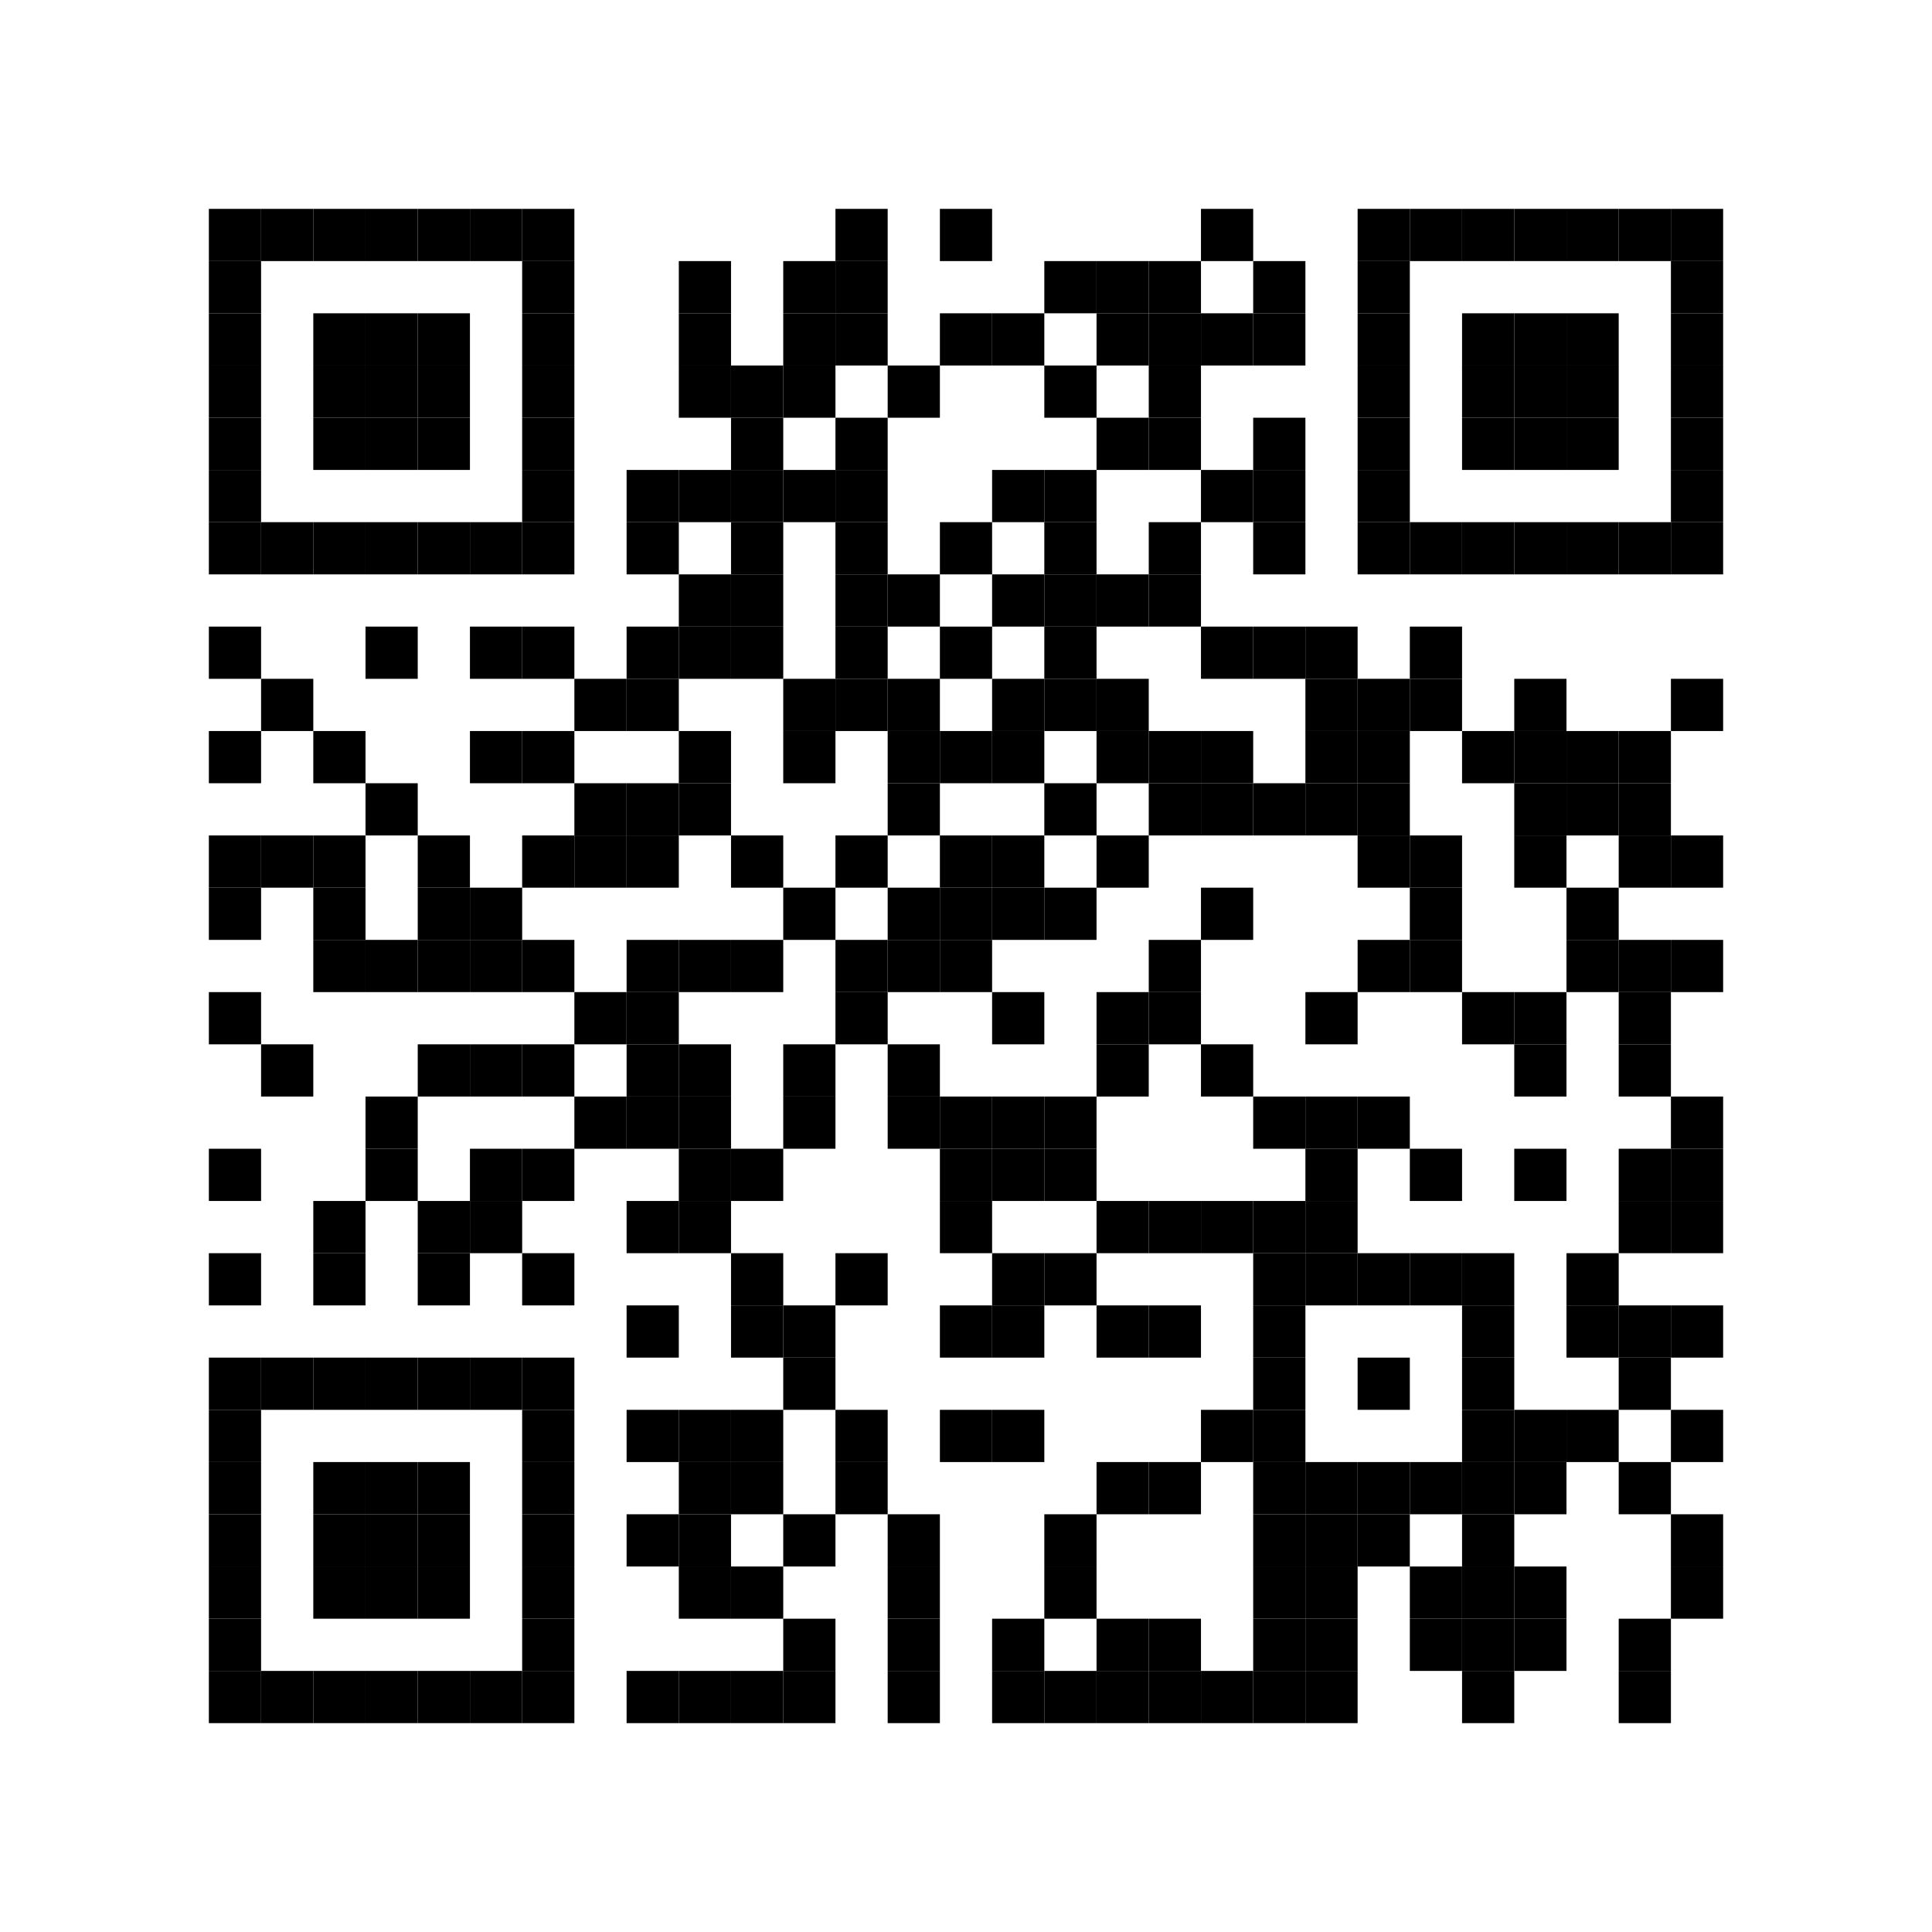 <?xml version='1.0' encoding='UTF-8'?>
<svg width="74mm" height="74mm" version="1.1" xmlns="http://www.w3.org/2000/svg"><rect x="8mm" y="8mm" width="2mm" height="2mm" /><rect x="10mm" y="8mm" width="2mm" height="2mm" /><rect x="12mm" y="8mm" width="2mm" height="2mm" /><rect x="14mm" y="8mm" width="2mm" height="2mm" /><rect x="16mm" y="8mm" width="2mm" height="2mm" /><rect x="18mm" y="8mm" width="2mm" height="2mm" /><rect x="20mm" y="8mm" width="2mm" height="2mm" /><rect x="32mm" y="8mm" width="2mm" height="2mm" /><rect x="36mm" y="8mm" width="2mm" height="2mm" /><rect x="46mm" y="8mm" width="2mm" height="2mm" /><rect x="52mm" y="8mm" width="2mm" height="2mm" /><rect x="54mm" y="8mm" width="2mm" height="2mm" /><rect x="56mm" y="8mm" width="2mm" height="2mm" /><rect x="58mm" y="8mm" width="2mm" height="2mm" /><rect x="60mm" y="8mm" width="2mm" height="2mm" /><rect x="62mm" y="8mm" width="2mm" height="2mm" /><rect x="64mm" y="8mm" width="2mm" height="2mm" /><rect x="8mm" y="10mm" width="2mm" height="2mm" /><rect x="20mm" y="10mm" width="2mm" height="2mm" /><rect x="26mm" y="10mm" width="2mm" height="2mm" /><rect x="30mm" y="10mm" width="2mm" height="2mm" /><rect x="32mm" y="10mm" width="2mm" height="2mm" /><rect x="40mm" y="10mm" width="2mm" height="2mm" /><rect x="42mm" y="10mm" width="2mm" height="2mm" /><rect x="44mm" y="10mm" width="2mm" height="2mm" /><rect x="48mm" y="10mm" width="2mm" height="2mm" /><rect x="52mm" y="10mm" width="2mm" height="2mm" /><rect x="64mm" y="10mm" width="2mm" height="2mm" /><rect x="8mm" y="12mm" width="2mm" height="2mm" /><rect x="12mm" y="12mm" width="2mm" height="2mm" /><rect x="14mm" y="12mm" width="2mm" height="2mm" /><rect x="16mm" y="12mm" width="2mm" height="2mm" /><rect x="20mm" y="12mm" width="2mm" height="2mm" /><rect x="26mm" y="12mm" width="2mm" height="2mm" /><rect x="30mm" y="12mm" width="2mm" height="2mm" /><rect x="32mm" y="12mm" width="2mm" height="2mm" /><rect x="36mm" y="12mm" width="2mm" height="2mm" /><rect x="38mm" y="12mm" width="2mm" height="2mm" /><rect x="42mm" y="12mm" width="2mm" height="2mm" /><rect x="44mm" y="12mm" width="2mm" height="2mm" /><rect x="46mm" y="12mm" width="2mm" height="2mm" /><rect x="48mm" y="12mm" width="2mm" height="2mm" /><rect x="52mm" y="12mm" width="2mm" height="2mm" /><rect x="56mm" y="12mm" width="2mm" height="2mm" /><rect x="58mm" y="12mm" width="2mm" height="2mm" /><rect x="60mm" y="12mm" width="2mm" height="2mm" /><rect x="64mm" y="12mm" width="2mm" height="2mm" /><rect x="8mm" y="14mm" width="2mm" height="2mm" /><rect x="12mm" y="14mm" width="2mm" height="2mm" /><rect x="14mm" y="14mm" width="2mm" height="2mm" /><rect x="16mm" y="14mm" width="2mm" height="2mm" /><rect x="20mm" y="14mm" width="2mm" height="2mm" /><rect x="26mm" y="14mm" width="2mm" height="2mm" /><rect x="28mm" y="14mm" width="2mm" height="2mm" /><rect x="30mm" y="14mm" width="2mm" height="2mm" /><rect x="34mm" y="14mm" width="2mm" height="2mm" /><rect x="40mm" y="14mm" width="2mm" height="2mm" /><rect x="44mm" y="14mm" width="2mm" height="2mm" /><rect x="52mm" y="14mm" width="2mm" height="2mm" /><rect x="56mm" y="14mm" width="2mm" height="2mm" /><rect x="58mm" y="14mm" width="2mm" height="2mm" /><rect x="60mm" y="14mm" width="2mm" height="2mm" /><rect x="64mm" y="14mm" width="2mm" height="2mm" /><rect x="8mm" y="16mm" width="2mm" height="2mm" /><rect x="12mm" y="16mm" width="2mm" height="2mm" /><rect x="14mm" y="16mm" width="2mm" height="2mm" /><rect x="16mm" y="16mm" width="2mm" height="2mm" /><rect x="20mm" y="16mm" width="2mm" height="2mm" /><rect x="28mm" y="16mm" width="2mm" height="2mm" /><rect x="32mm" y="16mm" width="2mm" height="2mm" /><rect x="42mm" y="16mm" width="2mm" height="2mm" /><rect x="44mm" y="16mm" width="2mm" height="2mm" /><rect x="48mm" y="16mm" width="2mm" height="2mm" /><rect x="52mm" y="16mm" width="2mm" height="2mm" /><rect x="56mm" y="16mm" width="2mm" height="2mm" /><rect x="58mm" y="16mm" width="2mm" height="2mm" /><rect x="60mm" y="16mm" width="2mm" height="2mm" /><rect x="64mm" y="16mm" width="2mm" height="2mm" /><rect x="8mm" y="18mm" width="2mm" height="2mm" /><rect x="20mm" y="18mm" width="2mm" height="2mm" /><rect x="24mm" y="18mm" width="2mm" height="2mm" /><rect x="26mm" y="18mm" width="2mm" height="2mm" /><rect x="28mm" y="18mm" width="2mm" height="2mm" /><rect x="30mm" y="18mm" width="2mm" height="2mm" /><rect x="32mm" y="18mm" width="2mm" height="2mm" /><rect x="38mm" y="18mm" width="2mm" height="2mm" /><rect x="40mm" y="18mm" width="2mm" height="2mm" /><rect x="46mm" y="18mm" width="2mm" height="2mm" /><rect x="48mm" y="18mm" width="2mm" height="2mm" /><rect x="52mm" y="18mm" width="2mm" height="2mm" /><rect x="64mm" y="18mm" width="2mm" height="2mm" /><rect x="8mm" y="20mm" width="2mm" height="2mm" /><rect x="10mm" y="20mm" width="2mm" height="2mm" /><rect x="12mm" y="20mm" width="2mm" height="2mm" /><rect x="14mm" y="20mm" width="2mm" height="2mm" /><rect x="16mm" y="20mm" width="2mm" height="2mm" /><rect x="18mm" y="20mm" width="2mm" height="2mm" /><rect x="20mm" y="20mm" width="2mm" height="2mm" /><rect x="24mm" y="20mm" width="2mm" height="2mm" /><rect x="28mm" y="20mm" width="2mm" height="2mm" /><rect x="32mm" y="20mm" width="2mm" height="2mm" /><rect x="36mm" y="20mm" width="2mm" height="2mm" /><rect x="40mm" y="20mm" width="2mm" height="2mm" /><rect x="44mm" y="20mm" width="2mm" height="2mm" /><rect x="48mm" y="20mm" width="2mm" height="2mm" /><rect x="52mm" y="20mm" width="2mm" height="2mm" /><rect x="54mm" y="20mm" width="2mm" height="2mm" /><rect x="56mm" y="20mm" width="2mm" height="2mm" /><rect x="58mm" y="20mm" width="2mm" height="2mm" /><rect x="60mm" y="20mm" width="2mm" height="2mm" /><rect x="62mm" y="20mm" width="2mm" height="2mm" /><rect x="64mm" y="20mm" width="2mm" height="2mm" /><rect x="26mm" y="22mm" width="2mm" height="2mm" /><rect x="28mm" y="22mm" width="2mm" height="2mm" /><rect x="32mm" y="22mm" width="2mm" height="2mm" /><rect x="34mm" y="22mm" width="2mm" height="2mm" /><rect x="38mm" y="22mm" width="2mm" height="2mm" /><rect x="40mm" y="22mm" width="2mm" height="2mm" /><rect x="42mm" y="22mm" width="2mm" height="2mm" /><rect x="44mm" y="22mm" width="2mm" height="2mm" /><rect x="8mm" y="24mm" width="2mm" height="2mm" /><rect x="14mm" y="24mm" width="2mm" height="2mm" /><rect x="18mm" y="24mm" width="2mm" height="2mm" /><rect x="20mm" y="24mm" width="2mm" height="2mm" /><rect x="24mm" y="24mm" width="2mm" height="2mm" /><rect x="26mm" y="24mm" width="2mm" height="2mm" /><rect x="28mm" y="24mm" width="2mm" height="2mm" /><rect x="32mm" y="24mm" width="2mm" height="2mm" /><rect x="36mm" y="24mm" width="2mm" height="2mm" /><rect x="40mm" y="24mm" width="2mm" height="2mm" /><rect x="46mm" y="24mm" width="2mm" height="2mm" /><rect x="48mm" y="24mm" width="2mm" height="2mm" /><rect x="50mm" y="24mm" width="2mm" height="2mm" /><rect x="54mm" y="24mm" width="2mm" height="2mm" /><rect x="10mm" y="26mm" width="2mm" height="2mm" /><rect x="22mm" y="26mm" width="2mm" height="2mm" /><rect x="24mm" y="26mm" width="2mm" height="2mm" /><rect x="30mm" y="26mm" width="2mm" height="2mm" /><rect x="32mm" y="26mm" width="2mm" height="2mm" /><rect x="34mm" y="26mm" width="2mm" height="2mm" /><rect x="38mm" y="26mm" width="2mm" height="2mm" /><rect x="40mm" y="26mm" width="2mm" height="2mm" /><rect x="42mm" y="26mm" width="2mm" height="2mm" /><rect x="50mm" y="26mm" width="2mm" height="2mm" /><rect x="52mm" y="26mm" width="2mm" height="2mm" /><rect x="54mm" y="26mm" width="2mm" height="2mm" /><rect x="58mm" y="26mm" width="2mm" height="2mm" /><rect x="64mm" y="26mm" width="2mm" height="2mm" /><rect x="8mm" y="28mm" width="2mm" height="2mm" /><rect x="12mm" y="28mm" width="2mm" height="2mm" /><rect x="18mm" y="28mm" width="2mm" height="2mm" /><rect x="20mm" y="28mm" width="2mm" height="2mm" /><rect x="26mm" y="28mm" width="2mm" height="2mm" /><rect x="30mm" y="28mm" width="2mm" height="2mm" /><rect x="34mm" y="28mm" width="2mm" height="2mm" /><rect x="36mm" y="28mm" width="2mm" height="2mm" /><rect x="38mm" y="28mm" width="2mm" height="2mm" /><rect x="42mm" y="28mm" width="2mm" height="2mm" /><rect x="44mm" y="28mm" width="2mm" height="2mm" /><rect x="46mm" y="28mm" width="2mm" height="2mm" /><rect x="50mm" y="28mm" width="2mm" height="2mm" /><rect x="52mm" y="28mm" width="2mm" height="2mm" /><rect x="56mm" y="28mm" width="2mm" height="2mm" /><rect x="58mm" y="28mm" width="2mm" height="2mm" /><rect x="60mm" y="28mm" width="2mm" height="2mm" /><rect x="62mm" y="28mm" width="2mm" height="2mm" /><rect x="14mm" y="30mm" width="2mm" height="2mm" /><rect x="22mm" y="30mm" width="2mm" height="2mm" /><rect x="24mm" y="30mm" width="2mm" height="2mm" /><rect x="26mm" y="30mm" width="2mm" height="2mm" /><rect x="34mm" y="30mm" width="2mm" height="2mm" /><rect x="40mm" y="30mm" width="2mm" height="2mm" /><rect x="44mm" y="30mm" width="2mm" height="2mm" /><rect x="46mm" y="30mm" width="2mm" height="2mm" /><rect x="48mm" y="30mm" width="2mm" height="2mm" /><rect x="50mm" y="30mm" width="2mm" height="2mm" /><rect x="52mm" y="30mm" width="2mm" height="2mm" /><rect x="58mm" y="30mm" width="2mm" height="2mm" /><rect x="60mm" y="30mm" width="2mm" height="2mm" /><rect x="62mm" y="30mm" width="2mm" height="2mm" /><rect x="8mm" y="32mm" width="2mm" height="2mm" /><rect x="10mm" y="32mm" width="2mm" height="2mm" /><rect x="12mm" y="32mm" width="2mm" height="2mm" /><rect x="16mm" y="32mm" width="2mm" height="2mm" /><rect x="20mm" y="32mm" width="2mm" height="2mm" /><rect x="22mm" y="32mm" width="2mm" height="2mm" /><rect x="24mm" y="32mm" width="2mm" height="2mm" /><rect x="28mm" y="32mm" width="2mm" height="2mm" /><rect x="32mm" y="32mm" width="2mm" height="2mm" /><rect x="36mm" y="32mm" width="2mm" height="2mm" /><rect x="38mm" y="32mm" width="2mm" height="2mm" /><rect x="42mm" y="32mm" width="2mm" height="2mm" /><rect x="52mm" y="32mm" width="2mm" height="2mm" /><rect x="54mm" y="32mm" width="2mm" height="2mm" /><rect x="58mm" y="32mm" width="2mm" height="2mm" /><rect x="62mm" y="32mm" width="2mm" height="2mm" /><rect x="64mm" y="32mm" width="2mm" height="2mm" /><rect x="8mm" y="34mm" width="2mm" height="2mm" /><rect x="12mm" y="34mm" width="2mm" height="2mm" /><rect x="16mm" y="34mm" width="2mm" height="2mm" /><rect x="18mm" y="34mm" width="2mm" height="2mm" /><rect x="30mm" y="34mm" width="2mm" height="2mm" /><rect x="34mm" y="34mm" width="2mm" height="2mm" /><rect x="36mm" y="34mm" width="2mm" height="2mm" /><rect x="38mm" y="34mm" width="2mm" height="2mm" /><rect x="40mm" y="34mm" width="2mm" height="2mm" /><rect x="46mm" y="34mm" width="2mm" height="2mm" /><rect x="54mm" y="34mm" width="2mm" height="2mm" /><rect x="60mm" y="34mm" width="2mm" height="2mm" /><rect x="12mm" y="36mm" width="2mm" height="2mm" /><rect x="14mm" y="36mm" width="2mm" height="2mm" /><rect x="16mm" y="36mm" width="2mm" height="2mm" /><rect x="18mm" y="36mm" width="2mm" height="2mm" /><rect x="20mm" y="36mm" width="2mm" height="2mm" /><rect x="24mm" y="36mm" width="2mm" height="2mm" /><rect x="26mm" y="36mm" width="2mm" height="2mm" /><rect x="28mm" y="36mm" width="2mm" height="2mm" /><rect x="32mm" y="36mm" width="2mm" height="2mm" /><rect x="34mm" y="36mm" width="2mm" height="2mm" /><rect x="36mm" y="36mm" width="2mm" height="2mm" /><rect x="44mm" y="36mm" width="2mm" height="2mm" /><rect x="52mm" y="36mm" width="2mm" height="2mm" /><rect x="54mm" y="36mm" width="2mm" height="2mm" /><rect x="60mm" y="36mm" width="2mm" height="2mm" /><rect x="62mm" y="36mm" width="2mm" height="2mm" /><rect x="64mm" y="36mm" width="2mm" height="2mm" /><rect x="8mm" y="38mm" width="2mm" height="2mm" /><rect x="22mm" y="38mm" width="2mm" height="2mm" /><rect x="24mm" y="38mm" width="2mm" height="2mm" /><rect x="32mm" y="38mm" width="2mm" height="2mm" /><rect x="38mm" y="38mm" width="2mm" height="2mm" /><rect x="42mm" y="38mm" width="2mm" height="2mm" /><rect x="44mm" y="38mm" width="2mm" height="2mm" /><rect x="50mm" y="38mm" width="2mm" height="2mm" /><rect x="56mm" y="38mm" width="2mm" height="2mm" /><rect x="58mm" y="38mm" width="2mm" height="2mm" /><rect x="62mm" y="38mm" width="2mm" height="2mm" /><rect x="10mm" y="40mm" width="2mm" height="2mm" /><rect x="16mm" y="40mm" width="2mm" height="2mm" /><rect x="18mm" y="40mm" width="2mm" height="2mm" /><rect x="20mm" y="40mm" width="2mm" height="2mm" /><rect x="24mm" y="40mm" width="2mm" height="2mm" /><rect x="26mm" y="40mm" width="2mm" height="2mm" /><rect x="30mm" y="40mm" width="2mm" height="2mm" /><rect x="34mm" y="40mm" width="2mm" height="2mm" /><rect x="42mm" y="40mm" width="2mm" height="2mm" /><rect x="46mm" y="40mm" width="2mm" height="2mm" /><rect x="58mm" y="40mm" width="2mm" height="2mm" /><rect x="62mm" y="40mm" width="2mm" height="2mm" /><rect x="14mm" y="42mm" width="2mm" height="2mm" /><rect x="22mm" y="42mm" width="2mm" height="2mm" /><rect x="24mm" y="42mm" width="2mm" height="2mm" /><rect x="26mm" y="42mm" width="2mm" height="2mm" /><rect x="30mm" y="42mm" width="2mm" height="2mm" /><rect x="34mm" y="42mm" width="2mm" height="2mm" /><rect x="36mm" y="42mm" width="2mm" height="2mm" /><rect x="38mm" y="42mm" width="2mm" height="2mm" /><rect x="40mm" y="42mm" width="2mm" height="2mm" /><rect x="48mm" y="42mm" width="2mm" height="2mm" /><rect x="50mm" y="42mm" width="2mm" height="2mm" /><rect x="52mm" y="42mm" width="2mm" height="2mm" /><rect x="64mm" y="42mm" width="2mm" height="2mm" /><rect x="8mm" y="44mm" width="2mm" height="2mm" /><rect x="14mm" y="44mm" width="2mm" height="2mm" /><rect x="18mm" y="44mm" width="2mm" height="2mm" /><rect x="20mm" y="44mm" width="2mm" height="2mm" /><rect x="26mm" y="44mm" width="2mm" height="2mm" /><rect x="28mm" y="44mm" width="2mm" height="2mm" /><rect x="36mm" y="44mm" width="2mm" height="2mm" /><rect x="38mm" y="44mm" width="2mm" height="2mm" /><rect x="40mm" y="44mm" width="2mm" height="2mm" /><rect x="50mm" y="44mm" width="2mm" height="2mm" /><rect x="54mm" y="44mm" width="2mm" height="2mm" /><rect x="58mm" y="44mm" width="2mm" height="2mm" /><rect x="62mm" y="44mm" width="2mm" height="2mm" /><rect x="64mm" y="44mm" width="2mm" height="2mm" /><rect x="12mm" y="46mm" width="2mm" height="2mm" /><rect x="16mm" y="46mm" width="2mm" height="2mm" /><rect x="18mm" y="46mm" width="2mm" height="2mm" /><rect x="24mm" y="46mm" width="2mm" height="2mm" /><rect x="26mm" y="46mm" width="2mm" height="2mm" /><rect x="36mm" y="46mm" width="2mm" height="2mm" /><rect x="42mm" y="46mm" width="2mm" height="2mm" /><rect x="44mm" y="46mm" width="2mm" height="2mm" /><rect x="46mm" y="46mm" width="2mm" height="2mm" /><rect x="48mm" y="46mm" width="2mm" height="2mm" /><rect x="50mm" y="46mm" width="2mm" height="2mm" /><rect x="62mm" y="46mm" width="2mm" height="2mm" /><rect x="64mm" y="46mm" width="2mm" height="2mm" /><rect x="8mm" y="48mm" width="2mm" height="2mm" /><rect x="12mm" y="48mm" width="2mm" height="2mm" /><rect x="16mm" y="48mm" width="2mm" height="2mm" /><rect x="20mm" y="48mm" width="2mm" height="2mm" /><rect x="28mm" y="48mm" width="2mm" height="2mm" /><rect x="32mm" y="48mm" width="2mm" height="2mm" /><rect x="38mm" y="48mm" width="2mm" height="2mm" /><rect x="40mm" y="48mm" width="2mm" height="2mm" /><rect x="48mm" y="48mm" width="2mm" height="2mm" /><rect x="50mm" y="48mm" width="2mm" height="2mm" /><rect x="52mm" y="48mm" width="2mm" height="2mm" /><rect x="54mm" y="48mm" width="2mm" height="2mm" /><rect x="56mm" y="48mm" width="2mm" height="2mm" /><rect x="60mm" y="48mm" width="2mm" height="2mm" /><rect x="24mm" y="50mm" width="2mm" height="2mm" /><rect x="28mm" y="50mm" width="2mm" height="2mm" /><rect x="30mm" y="50mm" width="2mm" height="2mm" /><rect x="36mm" y="50mm" width="2mm" height="2mm" /><rect x="38mm" y="50mm" width="2mm" height="2mm" /><rect x="42mm" y="50mm" width="2mm" height="2mm" /><rect x="44mm" y="50mm" width="2mm" height="2mm" /><rect x="48mm" y="50mm" width="2mm" height="2mm" /><rect x="56mm" y="50mm" width="2mm" height="2mm" /><rect x="60mm" y="50mm" width="2mm" height="2mm" /><rect x="62mm" y="50mm" width="2mm" height="2mm" /><rect x="64mm" y="50mm" width="2mm" height="2mm" /><rect x="8mm" y="52mm" width="2mm" height="2mm" /><rect x="10mm" y="52mm" width="2mm" height="2mm" /><rect x="12mm" y="52mm" width="2mm" height="2mm" /><rect x="14mm" y="52mm" width="2mm" height="2mm" /><rect x="16mm" y="52mm" width="2mm" height="2mm" /><rect x="18mm" y="52mm" width="2mm" height="2mm" /><rect x="20mm" y="52mm" width="2mm" height="2mm" /><rect x="30mm" y="52mm" width="2mm" height="2mm" /><rect x="48mm" y="52mm" width="2mm" height="2mm" /><rect x="52mm" y="52mm" width="2mm" height="2mm" /><rect x="56mm" y="52mm" width="2mm" height="2mm" /><rect x="62mm" y="52mm" width="2mm" height="2mm" /><rect x="8mm" y="54mm" width="2mm" height="2mm" /><rect x="20mm" y="54mm" width="2mm" height="2mm" /><rect x="24mm" y="54mm" width="2mm" height="2mm" /><rect x="26mm" y="54mm" width="2mm" height="2mm" /><rect x="28mm" y="54mm" width="2mm" height="2mm" /><rect x="32mm" y="54mm" width="2mm" height="2mm" /><rect x="36mm" y="54mm" width="2mm" height="2mm" /><rect x="38mm" y="54mm" width="2mm" height="2mm" /><rect x="46mm" y="54mm" width="2mm" height="2mm" /><rect x="48mm" y="54mm" width="2mm" height="2mm" /><rect x="56mm" y="54mm" width="2mm" height="2mm" /><rect x="58mm" y="54mm" width="2mm" height="2mm" /><rect x="60mm" y="54mm" width="2mm" height="2mm" /><rect x="64mm" y="54mm" width="2mm" height="2mm" /><rect x="8mm" y="56mm" width="2mm" height="2mm" /><rect x="12mm" y="56mm" width="2mm" height="2mm" /><rect x="14mm" y="56mm" width="2mm" height="2mm" /><rect x="16mm" y="56mm" width="2mm" height="2mm" /><rect x="20mm" y="56mm" width="2mm" height="2mm" /><rect x="26mm" y="56mm" width="2mm" height="2mm" /><rect x="28mm" y="56mm" width="2mm" height="2mm" /><rect x="32mm" y="56mm" width="2mm" height="2mm" /><rect x="42mm" y="56mm" width="2mm" height="2mm" /><rect x="44mm" y="56mm" width="2mm" height="2mm" /><rect x="48mm" y="56mm" width="2mm" height="2mm" /><rect x="50mm" y="56mm" width="2mm" height="2mm" /><rect x="52mm" y="56mm" width="2mm" height="2mm" /><rect x="54mm" y="56mm" width="2mm" height="2mm" /><rect x="56mm" y="56mm" width="2mm" height="2mm" /><rect x="58mm" y="56mm" width="2mm" height="2mm" /><rect x="62mm" y="56mm" width="2mm" height="2mm" /><rect x="8mm" y="58mm" width="2mm" height="2mm" /><rect x="12mm" y="58mm" width="2mm" height="2mm" /><rect x="14mm" y="58mm" width="2mm" height="2mm" /><rect x="16mm" y="58mm" width="2mm" height="2mm" /><rect x="20mm" y="58mm" width="2mm" height="2mm" /><rect x="24mm" y="58mm" width="2mm" height="2mm" /><rect x="26mm" y="58mm" width="2mm" height="2mm" /><rect x="30mm" y="58mm" width="2mm" height="2mm" /><rect x="34mm" y="58mm" width="2mm" height="2mm" /><rect x="40mm" y="58mm" width="2mm" height="2mm" /><rect x="48mm" y="58mm" width="2mm" height="2mm" /><rect x="50mm" y="58mm" width="2mm" height="2mm" /><rect x="52mm" y="58mm" width="2mm" height="2mm" /><rect x="56mm" y="58mm" width="2mm" height="2mm" /><rect x="64mm" y="58mm" width="2mm" height="2mm" /><rect x="8mm" y="60mm" width="2mm" height="2mm" /><rect x="12mm" y="60mm" width="2mm" height="2mm" /><rect x="14mm" y="60mm" width="2mm" height="2mm" /><rect x="16mm" y="60mm" width="2mm" height="2mm" /><rect x="20mm" y="60mm" width="2mm" height="2mm" /><rect x="26mm" y="60mm" width="2mm" height="2mm" /><rect x="28mm" y="60mm" width="2mm" height="2mm" /><rect x="34mm" y="60mm" width="2mm" height="2mm" /><rect x="40mm" y="60mm" width="2mm" height="2mm" /><rect x="48mm" y="60mm" width="2mm" height="2mm" /><rect x="50mm" y="60mm" width="2mm" height="2mm" /><rect x="54mm" y="60mm" width="2mm" height="2mm" /><rect x="56mm" y="60mm" width="2mm" height="2mm" /><rect x="58mm" y="60mm" width="2mm" height="2mm" /><rect x="64mm" y="60mm" width="2mm" height="2mm" /><rect x="8mm" y="62mm" width="2mm" height="2mm" /><rect x="20mm" y="62mm" width="2mm" height="2mm" /><rect x="30mm" y="62mm" width="2mm" height="2mm" /><rect x="34mm" y="62mm" width="2mm" height="2mm" /><rect x="38mm" y="62mm" width="2mm" height="2mm" /><rect x="42mm" y="62mm" width="2mm" height="2mm" /><rect x="44mm" y="62mm" width="2mm" height="2mm" /><rect x="48mm" y="62mm" width="2mm" height="2mm" /><rect x="50mm" y="62mm" width="2mm" height="2mm" /><rect x="54mm" y="62mm" width="2mm" height="2mm" /><rect x="56mm" y="62mm" width="2mm" height="2mm" /><rect x="58mm" y="62mm" width="2mm" height="2mm" /><rect x="62mm" y="62mm" width="2mm" height="2mm" /><rect x="8mm" y="64mm" width="2mm" height="2mm" /><rect x="10mm" y="64mm" width="2mm" height="2mm" /><rect x="12mm" y="64mm" width="2mm" height="2mm" /><rect x="14mm" y="64mm" width="2mm" height="2mm" /><rect x="16mm" y="64mm" width="2mm" height="2mm" /><rect x="18mm" y="64mm" width="2mm" height="2mm" /><rect x="20mm" y="64mm" width="2mm" height="2mm" /><rect x="24mm" y="64mm" width="2mm" height="2mm" /><rect x="26mm" y="64mm" width="2mm" height="2mm" /><rect x="28mm" y="64mm" width="2mm" height="2mm" /><rect x="30mm" y="64mm" width="2mm" height="2mm" /><rect x="34mm" y="64mm" width="2mm" height="2mm" /><rect x="38mm" y="64mm" width="2mm" height="2mm" /><rect x="40mm" y="64mm" width="2mm" height="2mm" /><rect x="42mm" y="64mm" width="2mm" height="2mm" /><rect x="44mm" y="64mm" width="2mm" height="2mm" /><rect x="46mm" y="64mm" width="2mm" height="2mm" /><rect x="48mm" y="64mm" width="2mm" height="2mm" /><rect x="50mm" y="64mm" width="2mm" height="2mm" /><rect x="56mm" y="64mm" width="2mm" height="2mm" /><rect x="62mm" y="64mm" width="2mm" height="2mm" /></svg>